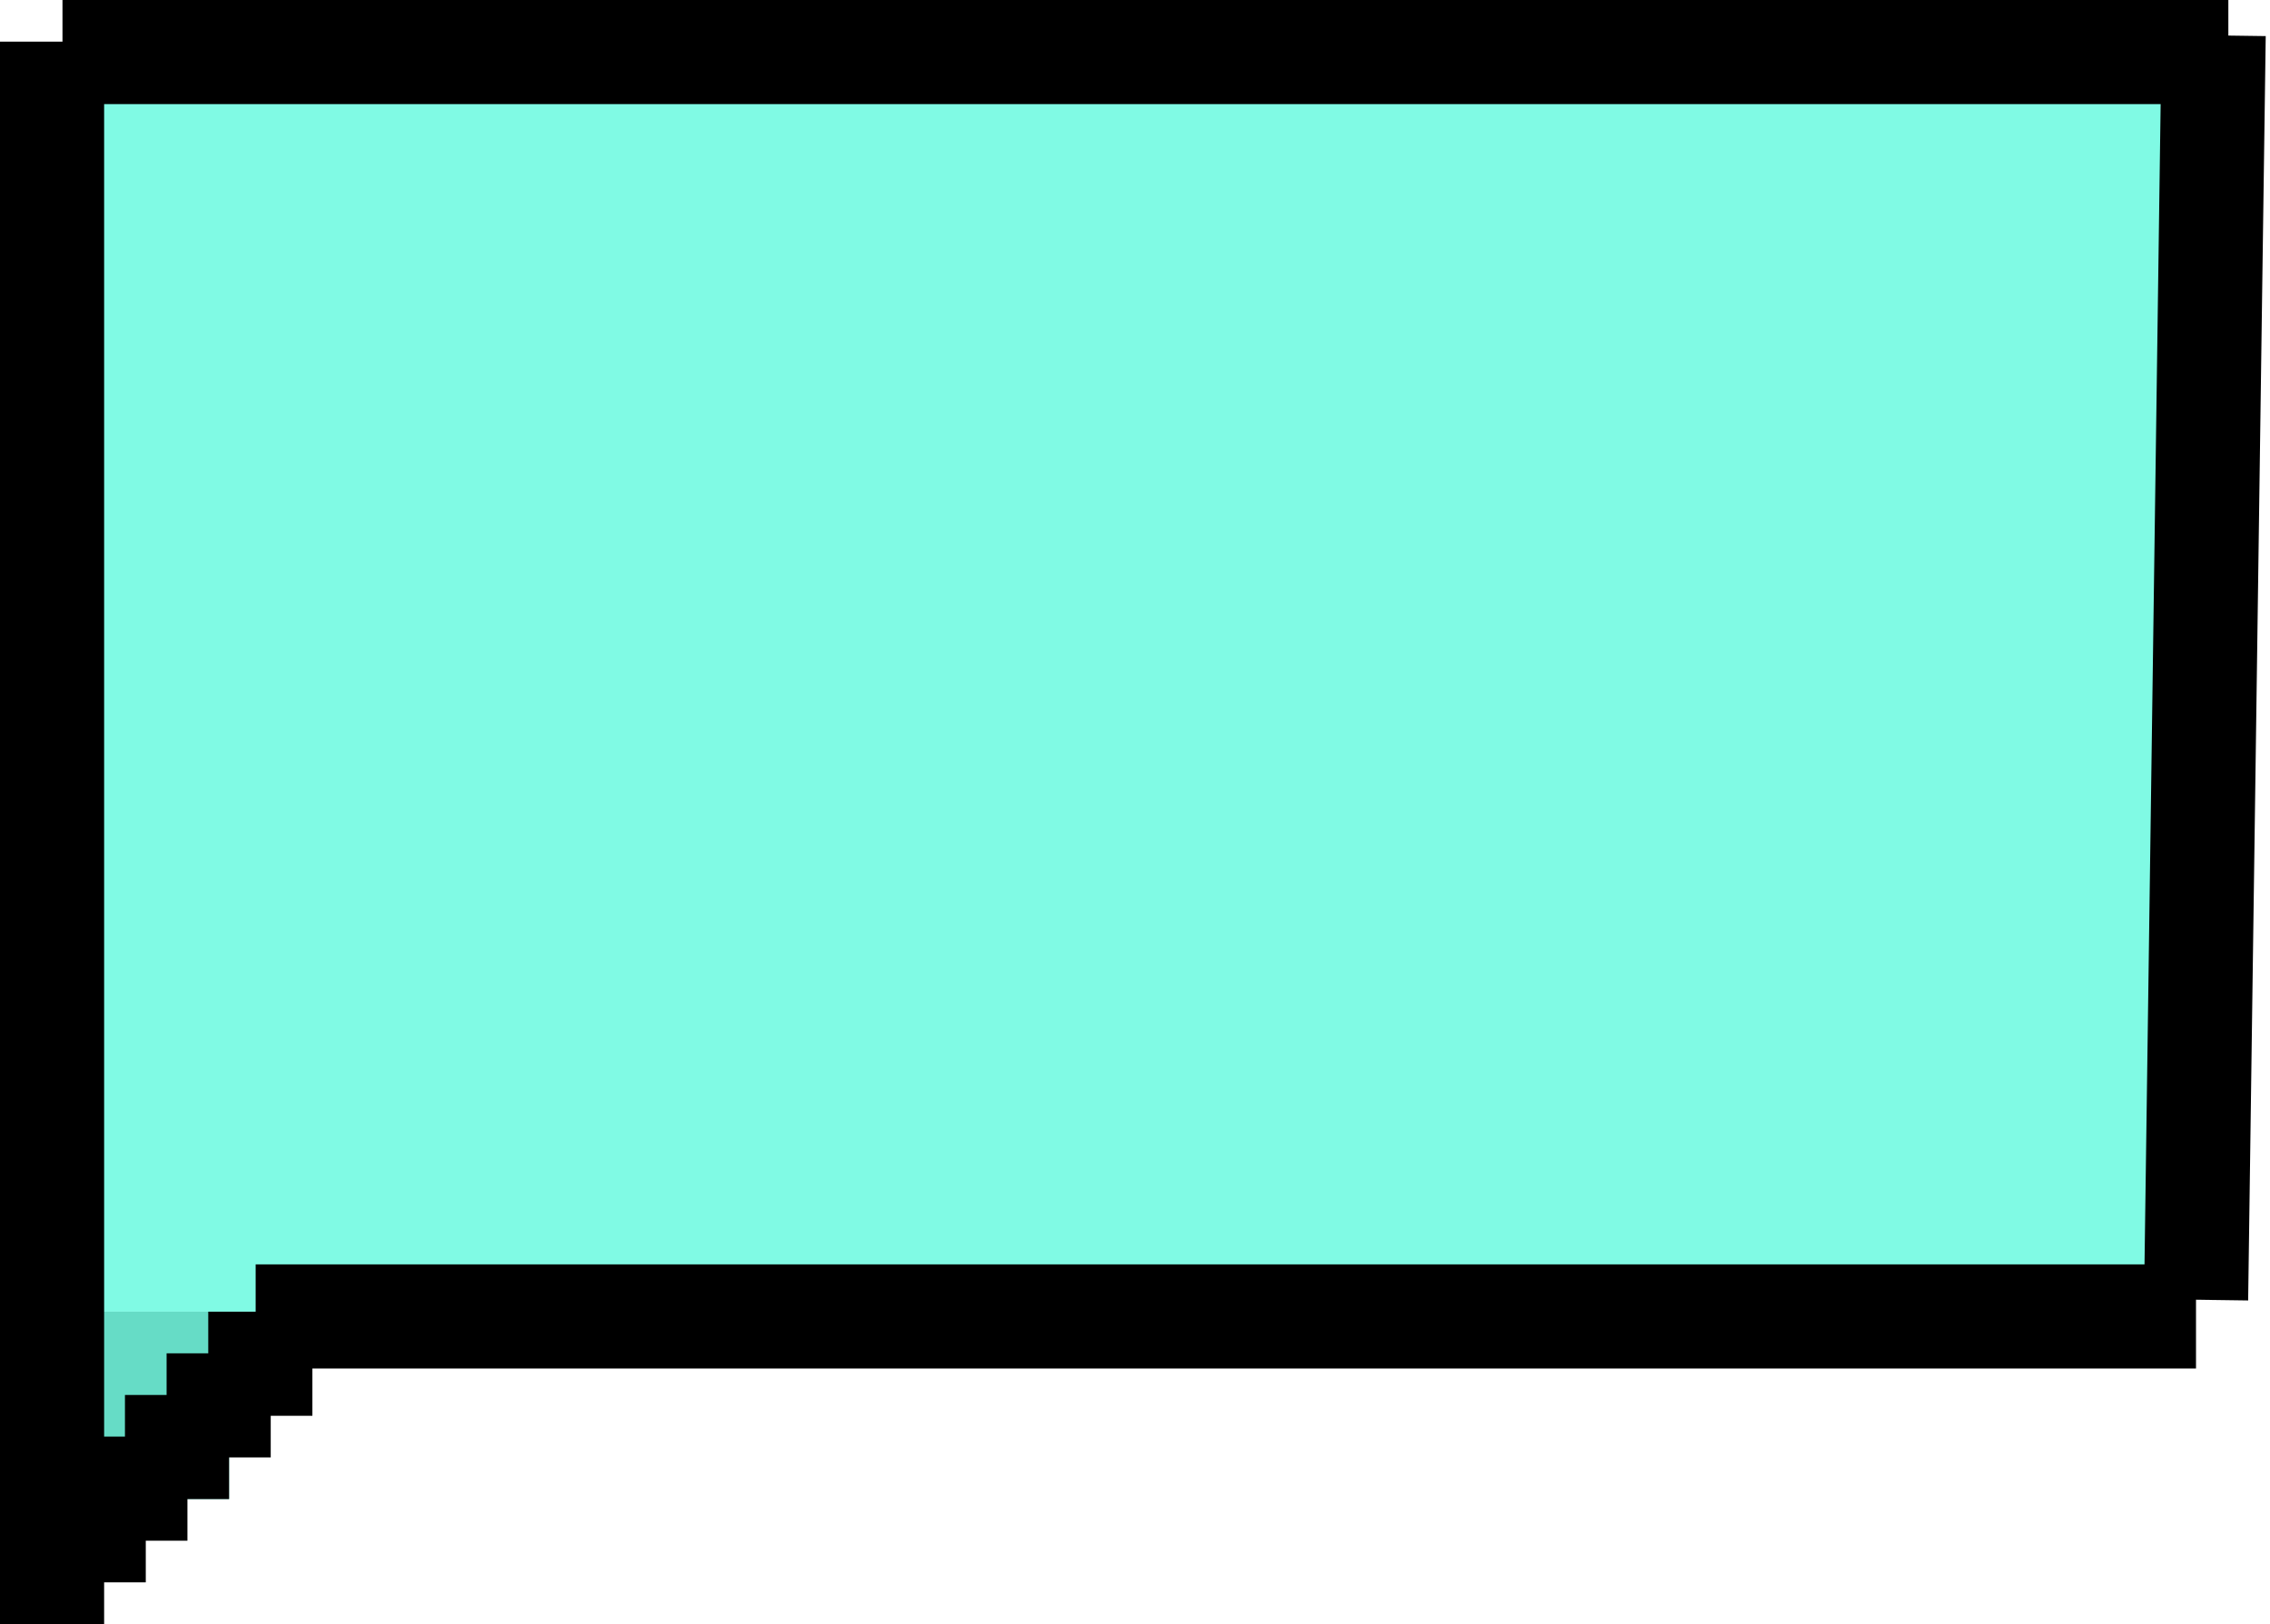 <svg width="109" height="78" viewBox="0 0 109 78" fill="none" xmlns="http://www.w3.org/2000/svg">
<rect x="3" y="4" width="101" height="59" fill="#55F8DB" fill-opacity="0.75"/>
<rect x="3" y="63" width="8" height="9" fill="#66DCC6"/>
<line x1="107" y1="2.5" x2="3" y2="2.5" stroke="black" stroke-width="5"/>
<line x1="105.447" y1="63.228" x2="12.276" y2="63.228" stroke="black" stroke-width="5"/>
<line x1="12.5" y1="63" x2="12.5" y2="68" stroke="black" stroke-width="5"/>
<line x1="10.5" y1="65" x2="10.5" y2="70" stroke="black" stroke-width="5"/>
<line x1="8.5" y1="67" x2="8.5" y2="72" stroke="black" stroke-width="5"/>
<line x1="6.5" y1="69" x2="6.5" y2="74" stroke="black" stroke-width="5"/>
<line x1="4.5" y1="71" x2="4.5" y2="76" stroke="black" stroke-width="5"/>
<line x1="106.295" y1="1.699" x2="105.451" y2="62.426" stroke="black" stroke-width="5"/>
<line x1="2.5" y1="2" x2="2.5" y2="78" stroke="black" stroke-width="5"/>
</svg>
